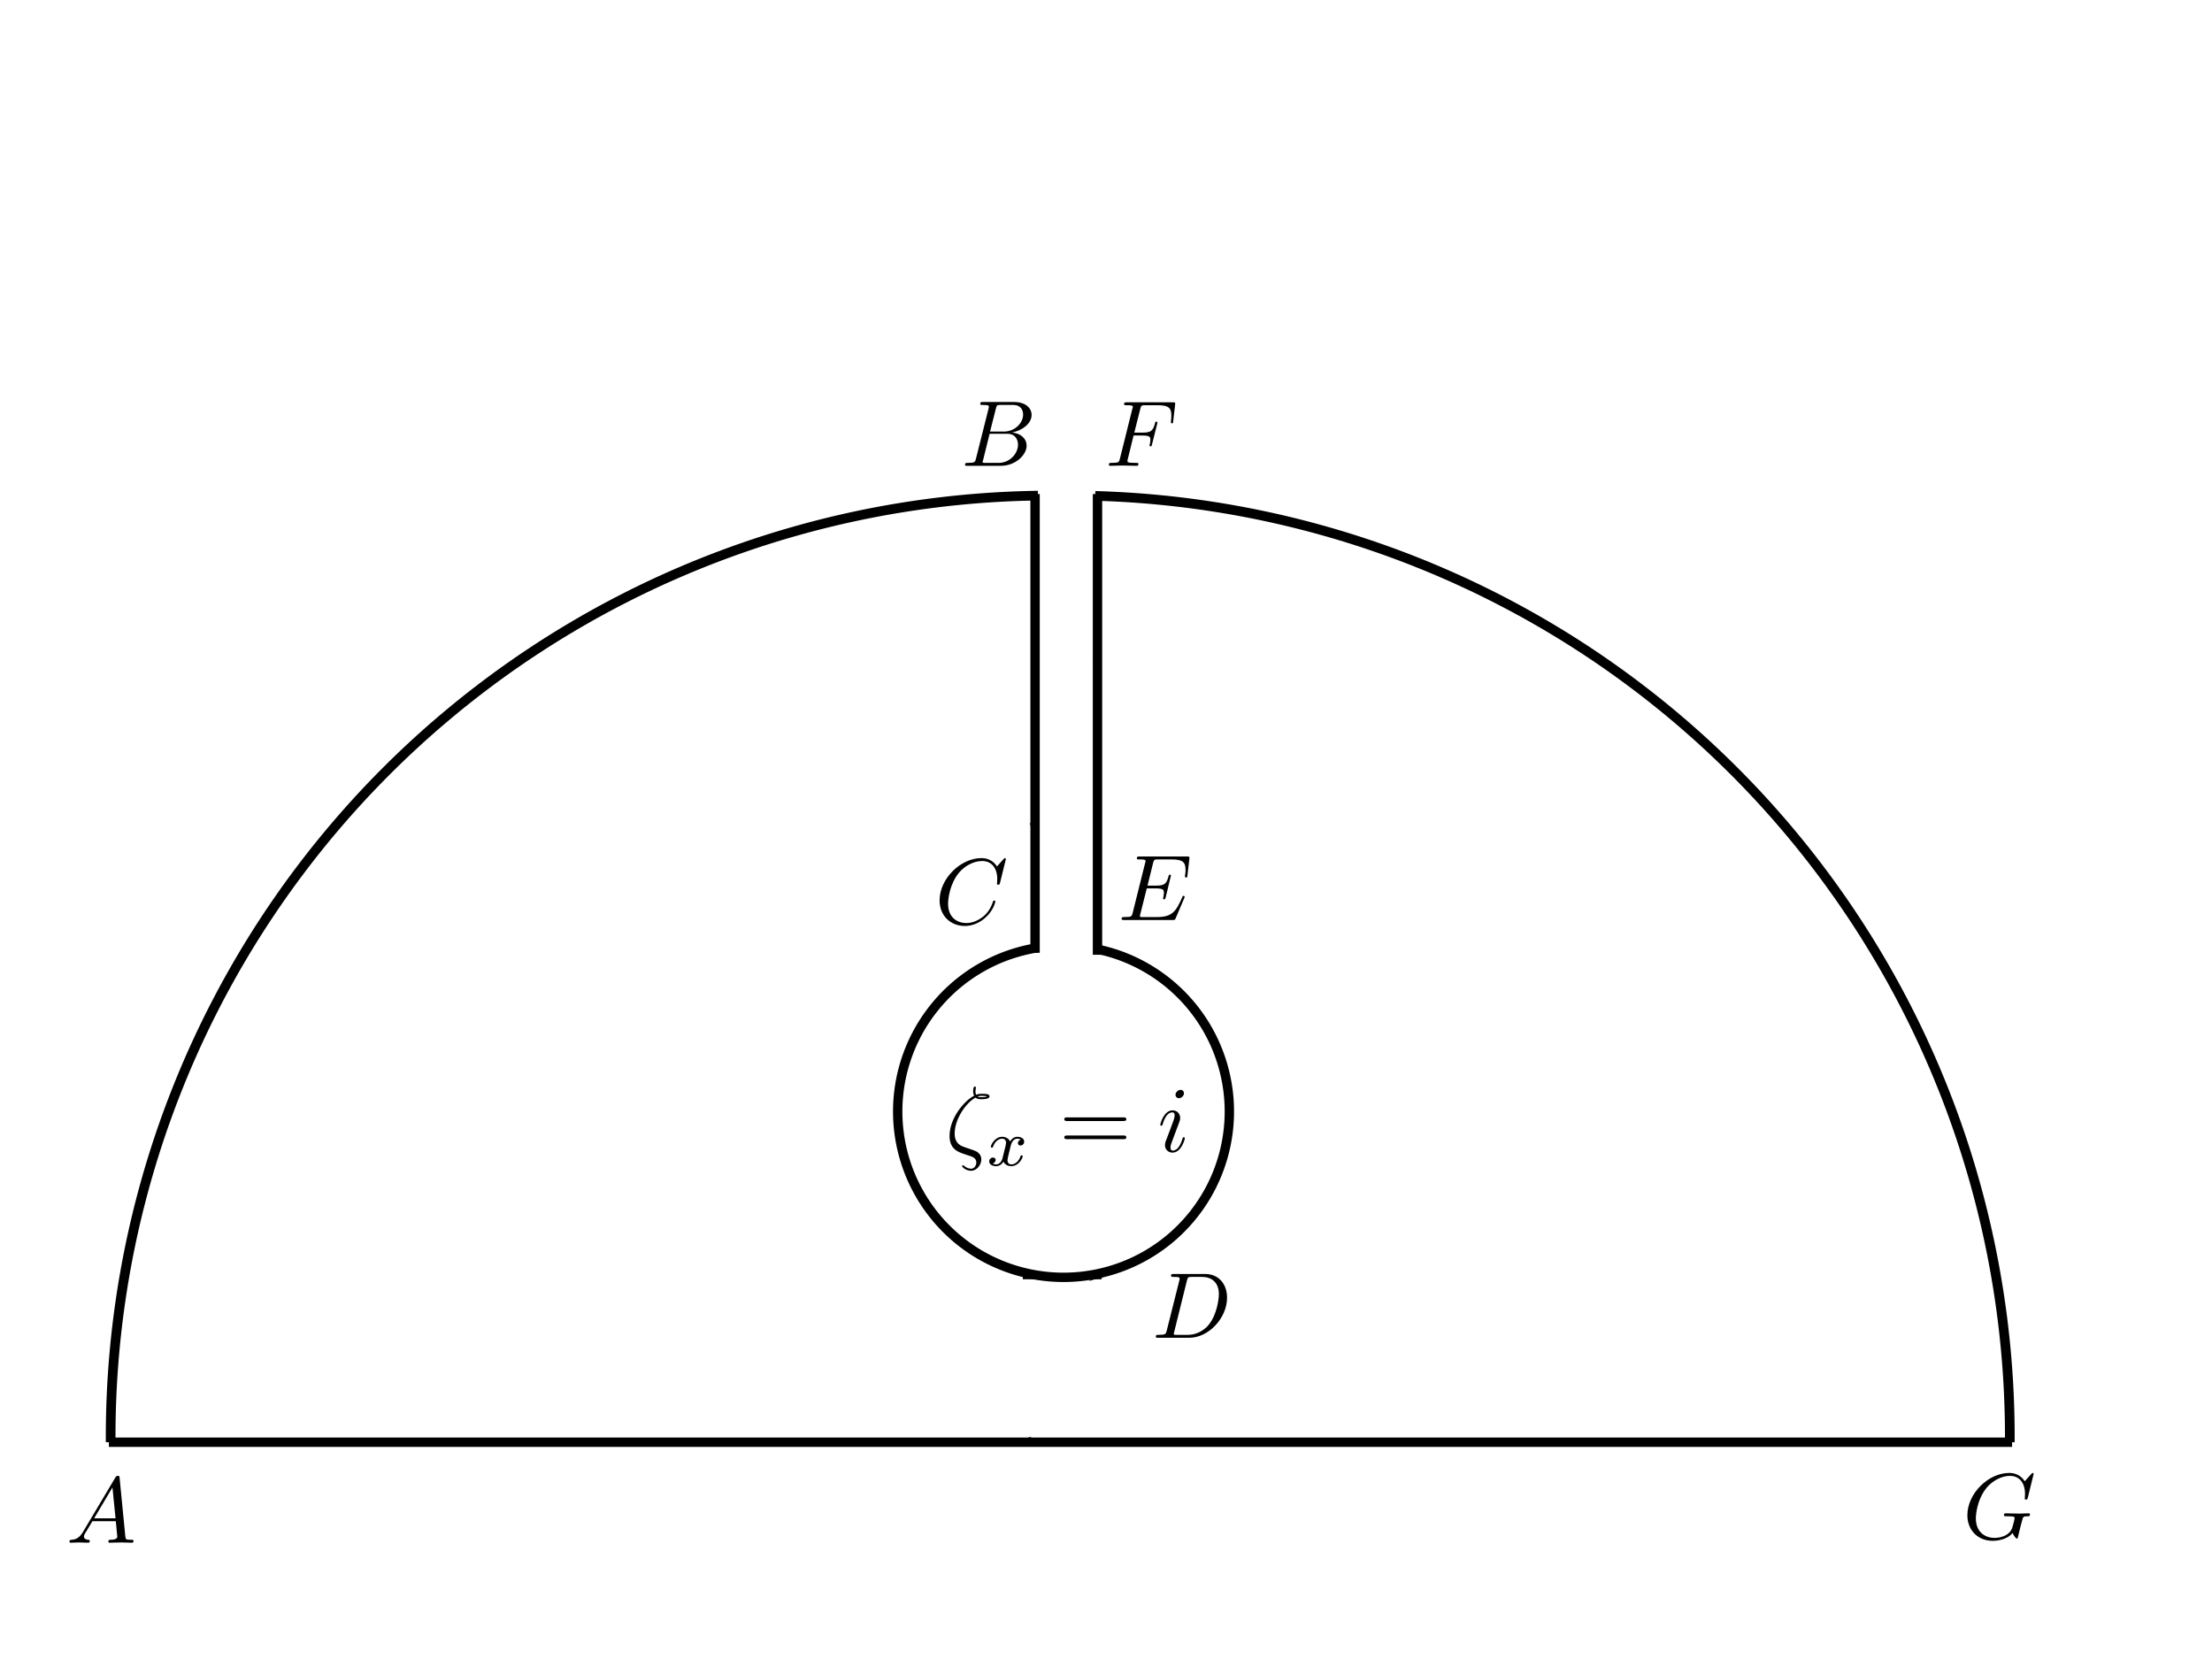 <?xml version="1.0" encoding="UTF-8" standalone="no"?>
<!-- Created with Inkscape (http://www.inkscape.org/) -->
<svg
   xmlns:ns0="http://www.iki.fi/pav/software/textext/"
   xmlns:dc="http://purl.org/dc/elements/1.1/"
   xmlns:cc="http://creativecommons.org/ns#"
   xmlns:rdf="http://www.w3.org/1999/02/22-rdf-syntax-ns#"
   xmlns:svg="http://www.w3.org/2000/svg"
   xmlns="http://www.w3.org/2000/svg"
   xmlns:xlink="http://www.w3.org/1999/xlink"
   xmlns:sodipodi="http://sodipodi.sourceforge.net/DTD/sodipodi-0.dtd"
   xmlns:inkscape="http://www.inkscape.org/namespaces/inkscape"
   width="283.465"
   height="212.598"
   id="svg2"
   sodipodi:version="0.32"
   inkscape:version="0.46"
   version="1.0"
   sodipodi:docname="fig1.svg"
   inkscape:output_extension="org.inkscape.output.svg.inkscape">
  <sodipodi:namedview
     id="base"
     pagecolor="#ffffff"
     bordercolor="#666666"
     borderopacity="1.0"
     gridtolerance="10000"
     guidetolerance="10"
     objecttolerance="10"
     inkscape:pageopacity="0.0"
     inkscape:pageshadow="2"
     inkscape:zoom="0.49497475"
     inkscape:cx="-26.886899"
     inkscape:cy="-170.82287"
     inkscape:document-units="px"
     inkscape:current-layer="layer1"
     showgrid="false"
     units="cm"
     inkscape:window-width="1014"
     inkscape:window-height="726"
     inkscape:window-x="0"
     inkscape:window-y="27" />
  <defs
     id="defs4">
    <marker
       inkscape:stockid="Arrow1Lend"
       orient="auto"
       refY="0.0"
       refX="0.0"
       id="Arrow1Lend"
       style="overflow:visible;">
      <path
         id="path3287"
         d="M 0.0,0.0 L 5.0,-5.0 L -12.5,0.0 L 5.0,5.0 L 0.0,0.0 z "
         style="fill-rule:evenodd;stroke:#000000;stroke-width:1.0pt;marker-start:none;"
         transform="scale(0.8) rotate(180) translate(12.5,0)" />
    </marker>
    <inkscape:perspective
       sodipodi:type="inkscape:persp3d"
       inkscape:vp_x="0 : 526.18109 : 1"
       inkscape:vp_y="0 : 1000 : 0"
       inkscape:vp_z="744.09448 : 526.18109 : 1"
       inkscape:persp3d-origin="372.04724 : 350.78739 : 1"
       id="perspective10" />
  </defs>
  <g
     inkscape:label="Layer 1"
     inkscape:groupmode="layer"
     id="layer1">
    <path
       style="fill:none;fill-rule:evenodd;stroke:#000000;stroke-width:1.2;stroke-linecap:butt;stroke-linejoin:miter;stroke-miterlimit:4;stroke-dasharray:none;stroke-opacity:1"
       d="M 13.954,184.819 L 257.844,184.819"
       id="path3265"
       sodipodi:nodetypes="cc" />
    <path
       sodipodi:type="arc"
       style="opacity:1;fill:none;fill-opacity:1;fill-rule:evenodd;stroke:#000000;stroke-width:1.151;stroke-linecap:butt;stroke-linejoin:miter;marker:none;marker-start:none;marker-mid:none;marker-end:none;stroke-miterlimit:4;stroke-dasharray:none;stroke-dashoffset:0;stroke-opacity:1;visibility:visible;display:inline;overflow:visible;enable-background:accumulate"
       id="path3267"
       sodipodi:cx="130.05714"
       sodipodi:cy="173.96008"
       sodipodi:rx="111.8744"
       sodipodi:ry="111.8744"
       d="M 128.416,285.822 A 111.874,111.874 0 0 1 18.185,173.294"
       transform="matrix(1.078,0,0,-1.078,-5.421,371.63)"
       sodipodi:start="1.5854662"
       sodipodi:end="3.1475435"
       sodipodi:open="true" />
    <path
       sodipodi:open="true"
       sodipodi:end="3.1475435"
       sodipodi:start="1.5989891"
       transform="matrix(-1.078,0,0,-1.078,277.157,371.63)"
       d="M 126.904,285.79 A 111.874,111.874 0 0 1 18.185,173.294"
       sodipodi:ry="111.8744"
       sodipodi:rx="111.8744"
       sodipodi:cy="173.96008"
       sodipodi:cx="130.05714"
       id="path3269"
       style="opacity:1;fill:none;fill-opacity:1;fill-rule:evenodd;stroke:#000000;stroke-width:1.151;stroke-linecap:butt;stroke-linejoin:miter;marker:none;marker-start:none;marker-mid:none;marker-end:none;stroke-miterlimit:4;stroke-dasharray:none;stroke-dashoffset:0;stroke-opacity:1;visibility:visible;display:inline;overflow:visible;enable-background:accumulate"
       sodipodi:type="arc" />
    <path
       style="fill:none;fill-rule:evenodd;stroke:#000000;stroke-width:1.2;stroke-linecap:butt;stroke-linejoin:miter;stroke-miterlimit:4;stroke-dasharray:none;stroke-opacity:1"
       d="M 132.643,63.313 L 132.643,122.101"
       id="path3271"
       sodipodi:nodetypes="cc" />
    <path
       id="path3273"
       d="M 140.643,63.313 L 140.643,122.353"
       style="fill:none;fill-rule:evenodd;stroke:#000000;stroke-width:1.2;stroke-linecap:butt;stroke-linejoin:miter;stroke-miterlimit:4;stroke-dasharray:none;stroke-opacity:1"
       sodipodi:nodetypes="cc" />
    <path
       sodipodi:type="arc"
       style="opacity:1;fill:none;fill-opacity:1;fill-rule:evenodd;stroke:#000000;stroke-width:1.2;stroke-linecap:butt;stroke-linejoin:miter;marker:none;marker-start:none;marker-mid:none;marker-end:none;stroke-miterlimit:4;stroke-dasharray:none;stroke-dashoffset:0;stroke-opacity:1;visibility:visible;display:inline;overflow:visible;enable-background:accumulate"
       id="path3277"
       sodipodi:cx="142.67857"
       sodipodi:cy="153.49127"
       sodipodi:rx="21.25"
       sodipodi:ry="21.25"
       d="M 163.913,152.683 A 21.25,21.25 0 1 1 162.257,145.229"
       transform="matrix(-0.199,-0.98,-0.98,0.199,315.103,251.72)"
       sodipodi:start="6.245135"
       sodipodi:end="12.167028"
       sodipodi:open="true" />
    <path
       style="fill:none;fill-rule:evenodd;stroke:#000000;stroke-width:0.6;stroke-linecap:butt;stroke-linejoin:miter;marker-end:url(#Arrow1Lend);stroke-miterlimit:4;stroke-dasharray:none;stroke-opacity:1"
       d="M 47.405,100.902 L 54.631,93.844"
       id="path3279" />
    <path
       id="path4059"
       d="M 132.477,96.933 L 132.477,107.035"
       style="fill:none;fill-rule:evenodd;stroke:#000000;stroke-width:0.6;stroke-linecap:butt;stroke-linejoin:miter;marker-end:url(#Arrow1Lend);stroke-miterlimit:4;stroke-dasharray:none;stroke-opacity:1" />
    <path
       style="fill:none;fill-rule:evenodd;stroke:#000000;stroke-width:0.6;stroke-linecap:butt;stroke-linejoin:miter;marker-end:url(#Arrow1Lend);stroke-miterlimit:4;stroke-dasharray:none;stroke-opacity:1"
       d="M 140.569,93.325 L 140.569,83.224"
       id="path4061" />
    <path
       id="path4063"
       d="M 216.8,93.725 L 224.173,100.629"
       style="fill:none;fill-rule:evenodd;stroke:#000000;stroke-width:0.6;stroke-linecap:butt;stroke-linejoin:miter;marker-end:url(#Arrow1Lend);stroke-miterlimit:4;stroke-dasharray:none;stroke-opacity:1" />
    <path
       style="fill:none;fill-rule:evenodd;stroke:#000000;stroke-width:0.6;stroke-linecap:butt;stroke-linejoin:miter;marker-end:url(#Arrow1Lend);stroke-miterlimit:4;stroke-dasharray:none;stroke-opacity:1"
       d="M 140.671,184.627 L 130.569,184.627"
       id="path4065" />
    <g
       transform="matrix(1.2,0,0,1.2,-144.957,-102.025)"
       ns0:text="$B$"
       ns0:preamble="/home/raghu/TIFR/Curves-on-rational-and-unirational-surfaces/figures/preample.tex"
       id="g4088">
      <defs
         id="defs4090">
        <g
           id="g4092">
          <symbol
             style="overflow:visible"
             overflow="visible"
             id="textext-7be4f6b2-0">
            <path
               style="stroke:none"
               d=""
               id="path4095" />
          </symbol>
          <symbol
             style="overflow:visible"
             overflow="visible"
             id="textext-7be4f6b2-1">
            <path
               style="stroke:none"
               d="M 1.594,-0.781 C 1.5,-0.391 1.469,-0.312 0.688,-0.312 C 0.516,-0.312 0.422,-0.312 0.422,-0.109 C 0.422,0 0.516,0 0.688,0 L 4.25,0 C 5.828,0 7,-1.172 7,-2.156 C 7,-2.875 6.422,-3.453 5.453,-3.562 C 6.484,-3.75 7.531,-4.484 7.531,-5.438 C 7.531,-6.172 6.875,-6.812 5.688,-6.812 L 2.328,-6.812 C 2.141,-6.812 2.047,-6.812 2.047,-6.609 C 2.047,-6.5 2.141,-6.5 2.328,-6.5 C 2.344,-6.5 2.531,-6.5 2.703,-6.484 C 2.875,-6.453 2.969,-6.453 2.969,-6.312 C 2.969,-6.281 2.953,-6.25 2.938,-6.125 L 1.594,-0.781 z M 3.094,-3.656 L 3.719,-6.125 C 3.812,-6.469 3.828,-6.5 4.25,-6.5 L 5.547,-6.5 C 6.422,-6.5 6.625,-5.906 6.625,-5.469 C 6.625,-4.594 5.766,-3.656 4.562,-3.656 L 3.094,-3.656 z M 2.656,-0.312 C 2.516,-0.312 2.5,-0.312 2.438,-0.312 C 2.328,-0.328 2.297,-0.344 2.297,-0.422 C 2.297,-0.453 2.297,-0.469 2.359,-0.641 L 3.047,-3.422 L 4.922,-3.422 C 5.875,-3.422 6.078,-2.688 6.078,-2.266 C 6.078,-1.281 5.188,-0.312 4,-0.312 L 2.656,-0.312 z"
               id="path4098" />
          </symbol>
        </g>
      </defs>
      <g
         id="textext-7be4f6b2-2">
        <g
           style="fill:#000000;fill-opacity:1"
           id="g4101">
          <use
             height="212.598"
             width="283.465"
             xlink:href="#textext-7be4f6b2-1"
             x="223.432"
             y="134.765"
             id="use4103" />
        </g>
      </g>
    </g>
    <g
       id="g4185"
       transform="matrix(1.2,0,0,1.2,-126.472,-102.025)"
       ns0:preamble="/home/raghu/TIFR/Curves-on-rational-and-unirational-surfaces/figures/preample.tex"
       ns0:text="$F$">
      <defs
         id="defs4187">
        <g
           id="g4189">
          <symbol
             id="textext-4db8df73-0"
             overflow="visible"
             style="overflow:visible">
            <path
               id="path4192"
               d=""
               style="stroke:none" />
          </symbol>
          <symbol
             id="textext-4db8df73-1"
             overflow="visible"
             style="overflow:visible">
            <path
               id="path4195"
               d="M 3.016,-3.234 L 3.984,-3.234 C 4.734,-3.234 4.812,-3.078 4.812,-2.797 C 4.812,-2.719 4.812,-2.609 4.75,-2.297 C 4.719,-2.25 4.719,-2.219 4.719,-2.188 C 4.719,-2.109 4.781,-2.078 4.828,-2.078 C 4.938,-2.078 4.938,-2.109 4.984,-2.281 L 5.531,-4.453 C 5.562,-4.562 5.562,-4.578 5.562,-4.609 C 5.562,-4.625 5.547,-4.719 5.438,-4.719 C 5.344,-4.719 5.328,-4.672 5.297,-4.5 C 5.078,-3.734 4.859,-3.547 4,-3.547 L 3.094,-3.547 L 3.734,-6.078 C 3.828,-6.438 3.844,-6.469 4.281,-6.469 L 5.594,-6.469 C 6.812,-6.469 7.047,-6.141 7.047,-5.375 C 7.047,-5.141 7.047,-5.109 7.016,-4.828 C 7,-4.703 7,-4.688 7,-4.656 C 7,-4.609 7.031,-4.531 7.125,-4.531 C 7.234,-4.531 7.234,-4.594 7.25,-4.781 L 7.453,-6.516 C 7.484,-6.781 7.438,-6.781 7.188,-6.781 L 2.297,-6.781 C 2.109,-6.781 2,-6.781 2,-6.578 C 2,-6.469 2.094,-6.469 2.281,-6.469 C 2.656,-6.469 2.938,-6.469 2.938,-6.297 C 2.938,-6.25 2.938,-6.234 2.875,-6.047 L 1.562,-0.781 C 1.469,-0.391 1.453,-0.312 0.656,-0.312 C 0.484,-0.312 0.375,-0.312 0.375,-0.125 C 0.375,0 0.5,0 0.531,0 C 0.812,0 1.562,-0.031 1.844,-0.031 C 2.172,-0.031 3,0 3.328,0 C 3.422,0 3.531,0 3.531,-0.188 C 3.531,-0.266 3.484,-0.297 3.484,-0.297 C 3.453,-0.312 3.422,-0.312 3.203,-0.312 C 2.984,-0.312 2.938,-0.312 2.688,-0.328 C 2.391,-0.359 2.359,-0.406 2.359,-0.531 C 2.359,-0.547 2.359,-0.609 2.406,-0.75 L 3.016,-3.234 z"
               style="stroke:none" />
          </symbol>
        </g>
      </defs>
      <g
         id="textext-4db8df73-2">
        <g
           id="g4198"
           style="fill:#000000;fill-opacity:1">
          <use
             id="use4200"
             y="134.765"
             x="223.432"
             xlink:href="#textext-4db8df73-1"
             width="283.465"
             height="212.598" />
        </g>
      </g>
    </g>
    <g
       ns0:text="$C$"
       ns0:preamble="/home/raghu/TIFR/Curves-on-rational-and-unirational-surfaces/figures/preample.tex"
       transform="matrix(1.2,0,0,1.2,-148.31,-43.317)"
       id="g4302">
      <defs
         id="defs4304">
        <g
           id="g4306">
          <symbol
             style="overflow:visible"
             overflow="visible"
             id="textext-30044df5-0">
            <path
               style="stroke:none"
               d=""
               id="path4309" />
          </symbol>
          <symbol
             style="overflow:visible"
             overflow="visible"
             id="textext-30044df5-1">
            <path
               style="stroke:none"
               d="M 7.578,-6.922 C 7.578,-6.953 7.562,-7.031 7.469,-7.031 C 7.438,-7.031 7.422,-7.016 7.312,-6.906 L 6.625,-6.141 C 6.531,-6.281 6.078,-7.031 4.969,-7.031 C 2.734,-7.031 0.5,-4.828 0.5,-2.516 C 0.5,-0.875 1.672,0.219 3.203,0.219 C 4.062,0.219 4.828,-0.172 5.359,-0.641 C 6.281,-1.453 6.453,-2.359 6.453,-2.391 C 6.453,-2.5 6.344,-2.5 6.328,-2.5 C 6.266,-2.5 6.219,-2.469 6.203,-2.391 C 6.109,-2.109 5.875,-1.391 5.188,-0.812 C 4.5,-0.266 3.875,-0.094 3.359,-0.094 C 2.469,-0.094 1.406,-0.609 1.406,-2.156 C 1.406,-2.734 1.609,-4.344 2.609,-5.516 C 3.219,-6.219 4.156,-6.719 5.047,-6.719 C 6.062,-6.719 6.656,-5.953 6.656,-4.797 C 6.656,-4.391 6.625,-4.391 6.625,-4.281 C 6.625,-4.188 6.734,-4.188 6.766,-4.188 C 6.891,-4.188 6.891,-4.203 6.953,-4.391 L 7.578,-6.922 z"
               id="path4312" />
          </symbol>
        </g>
      </defs>
      <g
         id="textext-30044df5-2">
        <g
           style="fill:#000000;fill-opacity:1"
           id="g4315">
          <use
             height="212.598"
             width="283.465"
             xlink:href="#textext-30044df5-1"
             x="223.432"
             y="134.765"
             id="use4317" />
        </g>
      </g>
    </g>
    <g
       id="g4439"
       transform="matrix(1.2,0,0,1.2,-124.835,-43.822)"
       ns0:preamble="/home/raghu/TIFR/Curves-on-rational-and-unirational-surfaces/figures/preample.tex"
       ns0:text="$E$">
      <defs
         id="defs4441">
        <g
           id="g4443">
          <symbol
             id="textext-13340aa4-0"
             overflow="visible"
             style="overflow:visible">
            <path
               id="path4446"
               d=""
               style="stroke:none" />
          </symbol>
          <symbol
             id="textext-13340aa4-1"
             overflow="visible"
             style="overflow:visible">
            <path
               id="path4449"
               d="M 7.062,-2.328 C 7.078,-2.375 7.109,-2.438 7.109,-2.469 C 7.109,-2.469 7.109,-2.578 6.984,-2.578 C 6.891,-2.578 6.875,-2.516 6.859,-2.453 C 6.203,-0.984 5.844,-0.312 4.141,-0.312 L 2.688,-0.312 C 2.547,-0.312 2.516,-0.312 2.469,-0.312 C 2.359,-0.328 2.328,-0.344 2.328,-0.422 C 2.328,-0.453 2.328,-0.469 2.375,-0.641 L 3.062,-3.375 L 4.047,-3.375 C 4.891,-3.375 4.891,-3.156 4.891,-2.906 C 4.891,-2.844 4.891,-2.719 4.828,-2.422 C 4.812,-2.375 4.797,-2.344 4.797,-2.312 C 4.797,-2.266 4.828,-2.203 4.922,-2.203 C 5,-2.203 5.031,-2.25 5.078,-2.406 L 5.641,-4.734 C 5.641,-4.797 5.594,-4.844 5.516,-4.844 C 5.438,-4.844 5.406,-4.781 5.391,-4.672 C 5.172,-3.906 5,-3.672 4.078,-3.672 L 3.141,-3.672 L 3.734,-6.078 C 3.828,-6.438 3.844,-6.469 4.281,-6.469 L 5.688,-6.469 C 6.891,-6.469 7.203,-6.188 7.203,-5.359 C 7.203,-5.125 7.203,-5.109 7.156,-4.828 C 7.156,-4.781 7.141,-4.703 7.141,-4.656 C 7.141,-4.609 7.172,-4.531 7.266,-4.531 C 7.375,-4.531 7.391,-4.594 7.406,-4.781 L 7.609,-6.516 C 7.641,-6.781 7.594,-6.781 7.344,-6.781 L 2.297,-6.781 C 2.109,-6.781 2,-6.781 2,-6.578 C 2,-6.469 2.094,-6.469 2.281,-6.469 C 2.656,-6.469 2.938,-6.469 2.938,-6.297 C 2.938,-6.25 2.938,-6.234 2.875,-6.047 L 1.562,-0.781 C 1.469,-0.391 1.453,-0.312 0.656,-0.312 C 0.484,-0.312 0.375,-0.312 0.375,-0.125 C 0.375,0 0.469,0 0.656,0 L 5.828,0 C 6.062,0 6.078,-0.016 6.141,-0.172 L 7.062,-2.328 z"
               style="stroke:none" />
          </symbol>
        </g>
      </defs>
      <g
         id="textext-13340aa4-2">
        <g
           id="g4452"
           style="fill:#000000;fill-opacity:1">
          <use
             id="use4454"
             y="134.765"
             x="223.432"
             xlink:href="#textext-13340aa4-1"
             width="283.465"
             height="212.598" />
        </g>
      </g>
    </g>
    <path
       id="path4515"
       d="M 131.074,163.637 L 141.176,163.637"
       style="fill:none;fill-rule:evenodd;stroke:#000000;stroke-width:0.6;stroke-linecap:butt;stroke-linejoin:miter;marker-end:url(#Arrow1Lend);stroke-miterlimit:4;stroke-dasharray:none;stroke-opacity:1" />
    <g
       ns0:text="$D$"
       ns0:preamble="/home/raghu/TIFR/Curves-on-rational-and-unirational-surfaces/figures/preample.tex"
       transform="matrix(1.2,0,0,1.2,-120.492,9.716)"
       id="g4599">
      <defs
         id="defs4601">
        <g
           id="g4603">
          <symbol
             style="overflow:visible"
             overflow="visible"
             id="textext-cac993e9-0">
            <path
               style="stroke:none"
               d=""
               id="path4606" />
          </symbol>
          <symbol
             style="overflow:visible"
             overflow="visible"
             id="textext-cac993e9-1">
            <path
               style="stroke:none"
               d="M 1.578,-0.781 C 1.484,-0.391 1.469,-0.312 0.672,-0.312 C 0.516,-0.312 0.406,-0.312 0.406,-0.125 C 0.406,0 0.484,0 0.672,0 L 3.984,0 C 6.047,0 8.016,-2.109 8.016,-4.281 C 8.016,-5.688 7.172,-6.812 5.672,-6.812 L 2.328,-6.812 C 2.141,-6.812 2.031,-6.812 2.031,-6.625 C 2.031,-6.5 2.109,-6.5 2.312,-6.5 C 2.438,-6.5 2.625,-6.484 2.734,-6.484 C 2.906,-6.453 2.953,-6.438 2.953,-6.312 C 2.953,-6.281 2.953,-6.25 2.922,-6.125 L 1.578,-0.781 z M 3.734,-6.125 C 3.828,-6.469 3.844,-6.5 4.281,-6.5 L 5.344,-6.5 C 6.312,-6.5 7.141,-5.969 7.141,-4.656 C 7.141,-4.172 6.953,-2.531 6.094,-1.438 C 5.812,-1.062 5.031,-0.312 3.797,-0.312 L 2.672,-0.312 C 2.531,-0.312 2.516,-0.312 2.453,-0.312 C 2.359,-0.328 2.328,-0.344 2.328,-0.422 C 2.328,-0.453 2.328,-0.469 2.375,-0.641 L 3.734,-6.125 z"
               id="path4609" />
          </symbol>
        </g>
      </defs>
      <g
         id="textext-cac993e9-2">
        <g
           style="fill:#000000;fill-opacity:1"
           id="g4612">
          <use
             height="212.598"
             width="283.465"
             xlink:href="#textext-cac993e9-1"
             x="223.432"
             y="134.765"
             id="use4614" />
        </g>
      </g>
    </g>
    <g
       id="g4778"
       transform="matrix(1.2,0,0,1.2,-259.632,35.98)"
       ns0:preamble="/home/raghu/TIFR/Curves-on-rational-and-unirational-surfaces/figures/preample.tex"
       ns0:text="$A$">
      <defs
         id="defs4780">
        <g
           id="g4782">
          <symbol
             id="textext-12f8d909-0"
             overflow="visible"
             style="overflow:visible">
            <path
               id="path4785"
               d=""
               style="stroke:none" />
          </symbol>
          <symbol
             id="textext-12f8d909-1"
             overflow="visible"
             style="overflow:visible">
            <path
               id="path4788"
               d="M 1.781,-1.141 C 1.391,-0.484 1,-0.344 0.562,-0.312 C 0.438,-0.297 0.344,-0.297 0.344,-0.109 C 0.344,-0.047 0.406,0 0.484,0 C 0.75,0 1.062,-0.031 1.328,-0.031 C 1.672,-0.031 2.016,0 2.328,0 C 2.391,0 2.516,0 2.516,-0.188 C 2.516,-0.297 2.438,-0.312 2.359,-0.312 C 2.141,-0.328 1.891,-0.406 1.891,-0.656 C 1.891,-0.781 1.953,-0.891 2.031,-1.031 C 2.109,-1.141 2.109,-1.141 2.797,-2.297 L 5.297,-2.297 C 5.312,-2.094 5.453,-0.734 5.453,-0.641 C 5.453,-0.344 4.938,-0.312 4.734,-0.312 C 4.594,-0.312 4.5,-0.312 4.5,-0.109 C 4.5,0 4.609,0 4.641,0 C 5.047,0 5.469,-0.031 5.875,-0.031 C 6.125,-0.031 6.766,0 7.016,0 C 7.062,0 7.188,0 7.188,-0.203 C 7.188,-0.312 7.094,-0.312 6.953,-0.312 C 6.344,-0.312 6.344,-0.375 6.312,-0.672 L 5.703,-6.891 C 5.688,-7.094 5.688,-7.141 5.516,-7.141 C 5.359,-7.141 5.312,-7.062 5.25,-6.969 L 1.781,-1.141 z M 2.984,-2.609 L 4.938,-5.906 L 5.266,-2.609 L 2.984,-2.609 z"
               style="stroke:none" />
          </symbol>
        </g>
      </defs>
      <g
         id="textext-12f8d909-2">
        <g
           id="g4791"
           style="fill:#000000;fill-opacity:1">
          <use
             id="use4793"
             y="134.765"
             x="223.432"
             xlink:href="#textext-12f8d909-1"
             width="283.465"
             height="212.598" />
        </g>
      </g>
    </g>
    <g
       ns0:text="$G$"
       ns0:preamble="/home/raghu/TIFR/Curves-on-rational-and-unirational-surfaces/figures/preample.tex"
       transform="matrix(1.2,0,0,1.2,-16.602,35.475)"
       id="g4977">
      <defs
         id="defs4979">
        <g
           id="g4981">
          <symbol
             style="overflow:visible"
             overflow="visible"
             id="textext-6d27e3ff-0">
            <path
               style="stroke:none"
               d=""
               id="path4984" />
          </symbol>
          <symbol
             style="overflow:visible"
             overflow="visible"
             id="textext-6d27e3ff-1">
            <path
               style="stroke:none"
               d="M 7.578,-6.922 C 7.578,-6.953 7.562,-7.031 7.469,-7.031 C 7.438,-7.031 7.422,-7.016 7.312,-6.906 L 6.625,-6.141 C 6.531,-6.281 6.078,-7.031 4.969,-7.031 C 2.734,-7.031 0.5,-4.828 0.5,-2.516 C 0.5,-0.922 1.609,0.219 3.219,0.219 C 3.656,0.219 4.109,0.125 4.469,-0.016 C 4.969,-0.219 5.156,-0.422 5.328,-0.625 C 5.422,-0.375 5.688,-0.016 5.781,-0.016 C 5.828,-0.016 5.859,-0.047 5.859,-0.047 C 5.875,-0.062 5.969,-0.453 6.016,-0.656 L 6.203,-1.422 C 6.25,-1.594 6.297,-1.766 6.344,-1.938 C 6.453,-2.375 6.453,-2.406 7.031,-2.406 C 7.078,-2.406 7.188,-2.422 7.188,-2.609 C 7.188,-2.688 7.141,-2.719 7.062,-2.719 C 6.828,-2.719 6.234,-2.688 6.016,-2.688 C 5.703,-2.688 4.922,-2.719 4.609,-2.719 C 4.531,-2.719 4.406,-2.719 4.406,-2.516 C 4.406,-2.406 4.484,-2.406 4.703,-2.406 C 4.719,-2.406 5,-2.406 5.234,-2.391 C 5.5,-2.359 5.547,-2.328 5.547,-2.203 C 5.547,-2.109 5.438,-1.672 5.328,-1.297 C 5.047,-0.203 3.766,-0.094 3.406,-0.094 C 2.453,-0.094 1.406,-0.656 1.406,-2.188 C 1.406,-2.5 1.5,-4.141 2.547,-5.438 C 3.094,-6.109 4.062,-6.719 5.047,-6.719 C 6.062,-6.719 6.656,-5.953 6.656,-4.797 C 6.656,-4.391 6.625,-4.391 6.625,-4.281 C 6.625,-4.188 6.734,-4.188 6.766,-4.188 C 6.891,-4.188 6.891,-4.203 6.953,-4.391 L 7.578,-6.922 z"
               id="path4987" />
          </symbol>
        </g>
      </defs>
      <g
         id="textext-6d27e3ff-2">
        <g
           style="fill:#000000;fill-opacity:1"
           id="g4990">
          <use
             height="212.598"
             width="283.465"
             xlink:href="#textext-6d27e3ff-1"
             x="223.432"
             y="134.765"
             id="use4992" />
        </g>
      </g>
    </g>
    <g
       id="g5176"
       ns0:preamble="/home/raghu/TIFR/Curves-on-rational-and-unirational-surfaces/figures/preample.tex"
       ns0:text="$\\zeta_{x}=i$"
       transform="matrix(1.2,0,0,1.2,-146.977,-14.142)">
      <defs
         id="defs5178">
        <g
           id="g5180">
          <symbol
             id="textext-e4ab839f-0"
             overflow="visible"
             style="overflow:visible">
            <path
               id="path5183"
               d=""
               style="stroke:none" />
          </symbol>
          <symbol
             id="textext-e4ab839f-1"
             overflow="visible"
             style="overflow:visible">
            <path
               id="path5186"
               d="M 3.234,-5.766 C 3.406,-5.594 3.641,-5.594 3.844,-5.594 C 4.094,-5.594 4.719,-5.594 4.719,-5.906 C 4.719,-6.156 4.328,-6.172 3.922,-6.172 C 3.812,-6.172 3.547,-6.172 3.297,-6.078 C 3.234,-6.188 3.219,-6.234 3.219,-6.453 C 3.219,-6.594 3.266,-6.797 3.266,-6.812 C 3.266,-6.891 3.219,-6.953 3.156,-6.953 C 2.969,-6.953 2.969,-6.484 2.969,-6.453 C 2.969,-6.297 3,-6.109 3.078,-5.969 C 2.031,-5.438 0.453,-3.594 0.453,-1.672 C 0.453,-0.266 1.359,0.047 2.078,0.281 C 2.375,0.391 2.406,0.391 2.688,0.484 C 2.906,0.562 3.312,0.703 3.312,1.172 C 3.312,1.438 3.125,1.828 2.75,1.828 C 2.5,1.828 2.219,1.703 2.016,1.531 C 1.938,1.469 1.938,1.453 1.891,1.453 C 1.844,1.453 1.797,1.5 1.797,1.562 C 1.797,1.672 2.219,2.047 2.75,2.047 C 3.375,2.047 3.844,1.406 3.844,0.844 C 3.844,0.453 3.656,0.25 3.562,0.172 C 3.406,-0.016 3.203,-0.078 2.625,-0.281 C 1.828,-0.547 1.672,-0.594 1.422,-0.812 C 1,-1.188 1,-1.75 1,-1.938 C 1,-3.484 2.219,-5.234 3.234,-5.766 z M 3.453,-5.875 C 3.609,-5.953 3.781,-5.953 3.922,-5.953 C 4.25,-5.953 4.281,-5.938 4.469,-5.891 C 4.391,-5.859 4.281,-5.812 3.844,-5.812 C 3.641,-5.812 3.562,-5.812 3.453,-5.875 z"
               style="stroke:none" />
          </symbol>
          <symbol
             id="textext-e4ab839f-2"
             overflow="visible"
             style="overflow:visible">
            <path
               id="path5189"
               d="M 2.828,-6.234 C 2.828,-6.438 2.688,-6.594 2.469,-6.594 C 2.188,-6.594 1.922,-6.328 1.922,-6.062 C 1.922,-5.875 2.062,-5.703 2.297,-5.703 C 2.531,-5.703 2.828,-5.938 2.828,-6.234 z M 2.078,-2.484 C 2.188,-2.766 2.188,-2.797 2.297,-3.062 C 2.375,-3.266 2.422,-3.406 2.422,-3.594 C 2.422,-4.031 2.109,-4.406 1.609,-4.406 C 0.672,-4.406 0.297,-2.953 0.297,-2.875 C 0.297,-2.766 0.391,-2.766 0.406,-2.766 C 0.516,-2.766 0.516,-2.797 0.562,-2.953 C 0.844,-3.891 1.234,-4.188 1.578,-4.188 C 1.656,-4.188 1.828,-4.188 1.828,-3.875 C 1.828,-3.656 1.75,-3.453 1.719,-3.344 C 1.641,-3.094 1.188,-1.938 1.031,-1.5 C 0.922,-1.25 0.797,-0.922 0.797,-0.703 C 0.797,-0.234 1.141,0.109 1.609,0.109 C 2.547,0.109 2.922,-1.328 2.922,-1.422 C 2.922,-1.531 2.828,-1.531 2.797,-1.531 C 2.703,-1.531 2.703,-1.5 2.656,-1.344 C 2.469,-0.719 2.141,-0.109 1.641,-0.109 C 1.469,-0.109 1.391,-0.203 1.391,-0.438 C 1.391,-0.688 1.453,-0.828 1.688,-1.438 L 2.078,-2.484 z"
               style="stroke:none" />
          </symbol>
          <symbol
             id="textext-e4ab839f-3"
             overflow="visible"
             style="overflow:visible">
            <path
               id="path5192"
               d=""
               style="stroke:none" />
          </symbol>
          <symbol
             id="textext-e4ab839f-4"
             overflow="visible"
             style="overflow:visible">
            <path
               id="path5195"
               d="M 1.734,-0.734 C 1.672,-0.5 1.438,-0.125 1.078,-0.125 C 1.062,-0.125 0.844,-0.125 0.703,-0.219 C 0.984,-0.312 1.016,-0.562 1.016,-0.609 C 1.016,-0.766 0.891,-0.859 0.734,-0.859 C 0.531,-0.859 0.328,-0.703 0.328,-0.438 C 0.328,-0.094 0.719,0.062 1.062,0.062 C 1.391,0.062 1.672,-0.125 1.844,-0.422 C 2.016,-0.062 2.391,0.062 2.672,0.062 C 3.484,0.062 3.906,-0.797 3.906,-1 C 3.906,-1.094 3.812,-1.094 3.797,-1.094 C 3.688,-1.094 3.688,-1.047 3.656,-0.969 C 3.516,-0.484 3.094,-0.125 2.703,-0.125 C 2.422,-0.125 2.281,-0.312 2.281,-0.578 C 2.281,-0.766 2.453,-1.391 2.641,-2.172 C 2.781,-2.703 3.094,-2.875 3.328,-2.875 C 3.344,-2.875 3.547,-2.875 3.703,-2.781 C 3.484,-2.719 3.391,-2.516 3.391,-2.391 C 3.391,-2.25 3.516,-2.141 3.672,-2.141 C 3.828,-2.141 4.062,-2.266 4.062,-2.562 C 4.062,-2.953 3.609,-3.078 3.344,-3.078 C 2.984,-3.078 2.703,-2.844 2.562,-2.578 C 2.438,-2.859 2.109,-3.078 1.719,-3.078 C 0.938,-3.078 0.5,-2.219 0.5,-2 C 0.5,-1.922 0.594,-1.922 0.609,-1.922 C 0.703,-1.922 0.703,-1.938 0.75,-2.031 C 0.922,-2.578 1.359,-2.875 1.703,-2.875 C 1.938,-2.875 2.125,-2.75 2.125,-2.422 C 2.125,-2.281 2.031,-1.938 1.969,-1.688 L 1.734,-0.734 z"
               style="stroke:none" />
          </symbol>
          <symbol
             id="textext-e4ab839f-5"
             overflow="visible"
             style="overflow:visible">
            <path
               id="path5198"
               d=""
               style="stroke:none" />
          </symbol>
          <symbol
             id="textext-e4ab839f-6"
             overflow="visible"
             style="overflow:visible">
            <path
               id="path5201"
               d="M 6.844,-3.266 C 7,-3.266 7.188,-3.266 7.188,-3.453 C 7.188,-3.656 7,-3.656 6.859,-3.656 L 0.891,-3.656 C 0.75,-3.656 0.562,-3.656 0.562,-3.453 C 0.562,-3.266 0.75,-3.266 0.891,-3.266 L 6.844,-3.266 z M 6.859,-1.328 C 7,-1.328 7.188,-1.328 7.188,-1.531 C 7.188,-1.719 7,-1.719 6.844,-1.719 L 0.891,-1.719 C 0.75,-1.719 0.562,-1.719 0.562,-1.531 C 0.562,-1.328 0.75,-1.328 0.891,-1.328 L 6.859,-1.328 z"
               style="stroke:none" />
          </symbol>
        </g>
      </defs>
      <g
         id="textext-e4ab839f-7">
        <g
           id="g5204"
           style="fill:#000000;fill-opacity:1">
          <use
             id="use5206"
             y="134.765"
             x="223.432"
             xlink:href="#textext-e4ab839f-1"
             width="283.465"
             height="212.598" />
        </g>
        <g
           id="g5208"
           style="fill:#000000;fill-opacity:1">
          <use
             id="use5210"
             y="136.259"
             x="227.791"
             xlink:href="#textext-e4ab839f-4"
             width="283.465"
             height="212.598" />
        </g>
        <g
           id="g5212"
           style="fill:#000000;fill-opacity:1">
          <use
             id="use5214"
             y="134.765"
             x="235.574"
             xlink:href="#textext-e4ab839f-6"
             width="283.465"
             height="212.598" />
        </g>
        <g
           id="g5216"
           style="fill:#000000;fill-opacity:1">
          <use
             id="use5218"
             y="134.765"
             x="246.09"
             xlink:href="#textext-e4ab839f-2"
             width="283.465"
             height="212.598" />
        </g>
      </g>
    </g>
  </g>
</svg>

